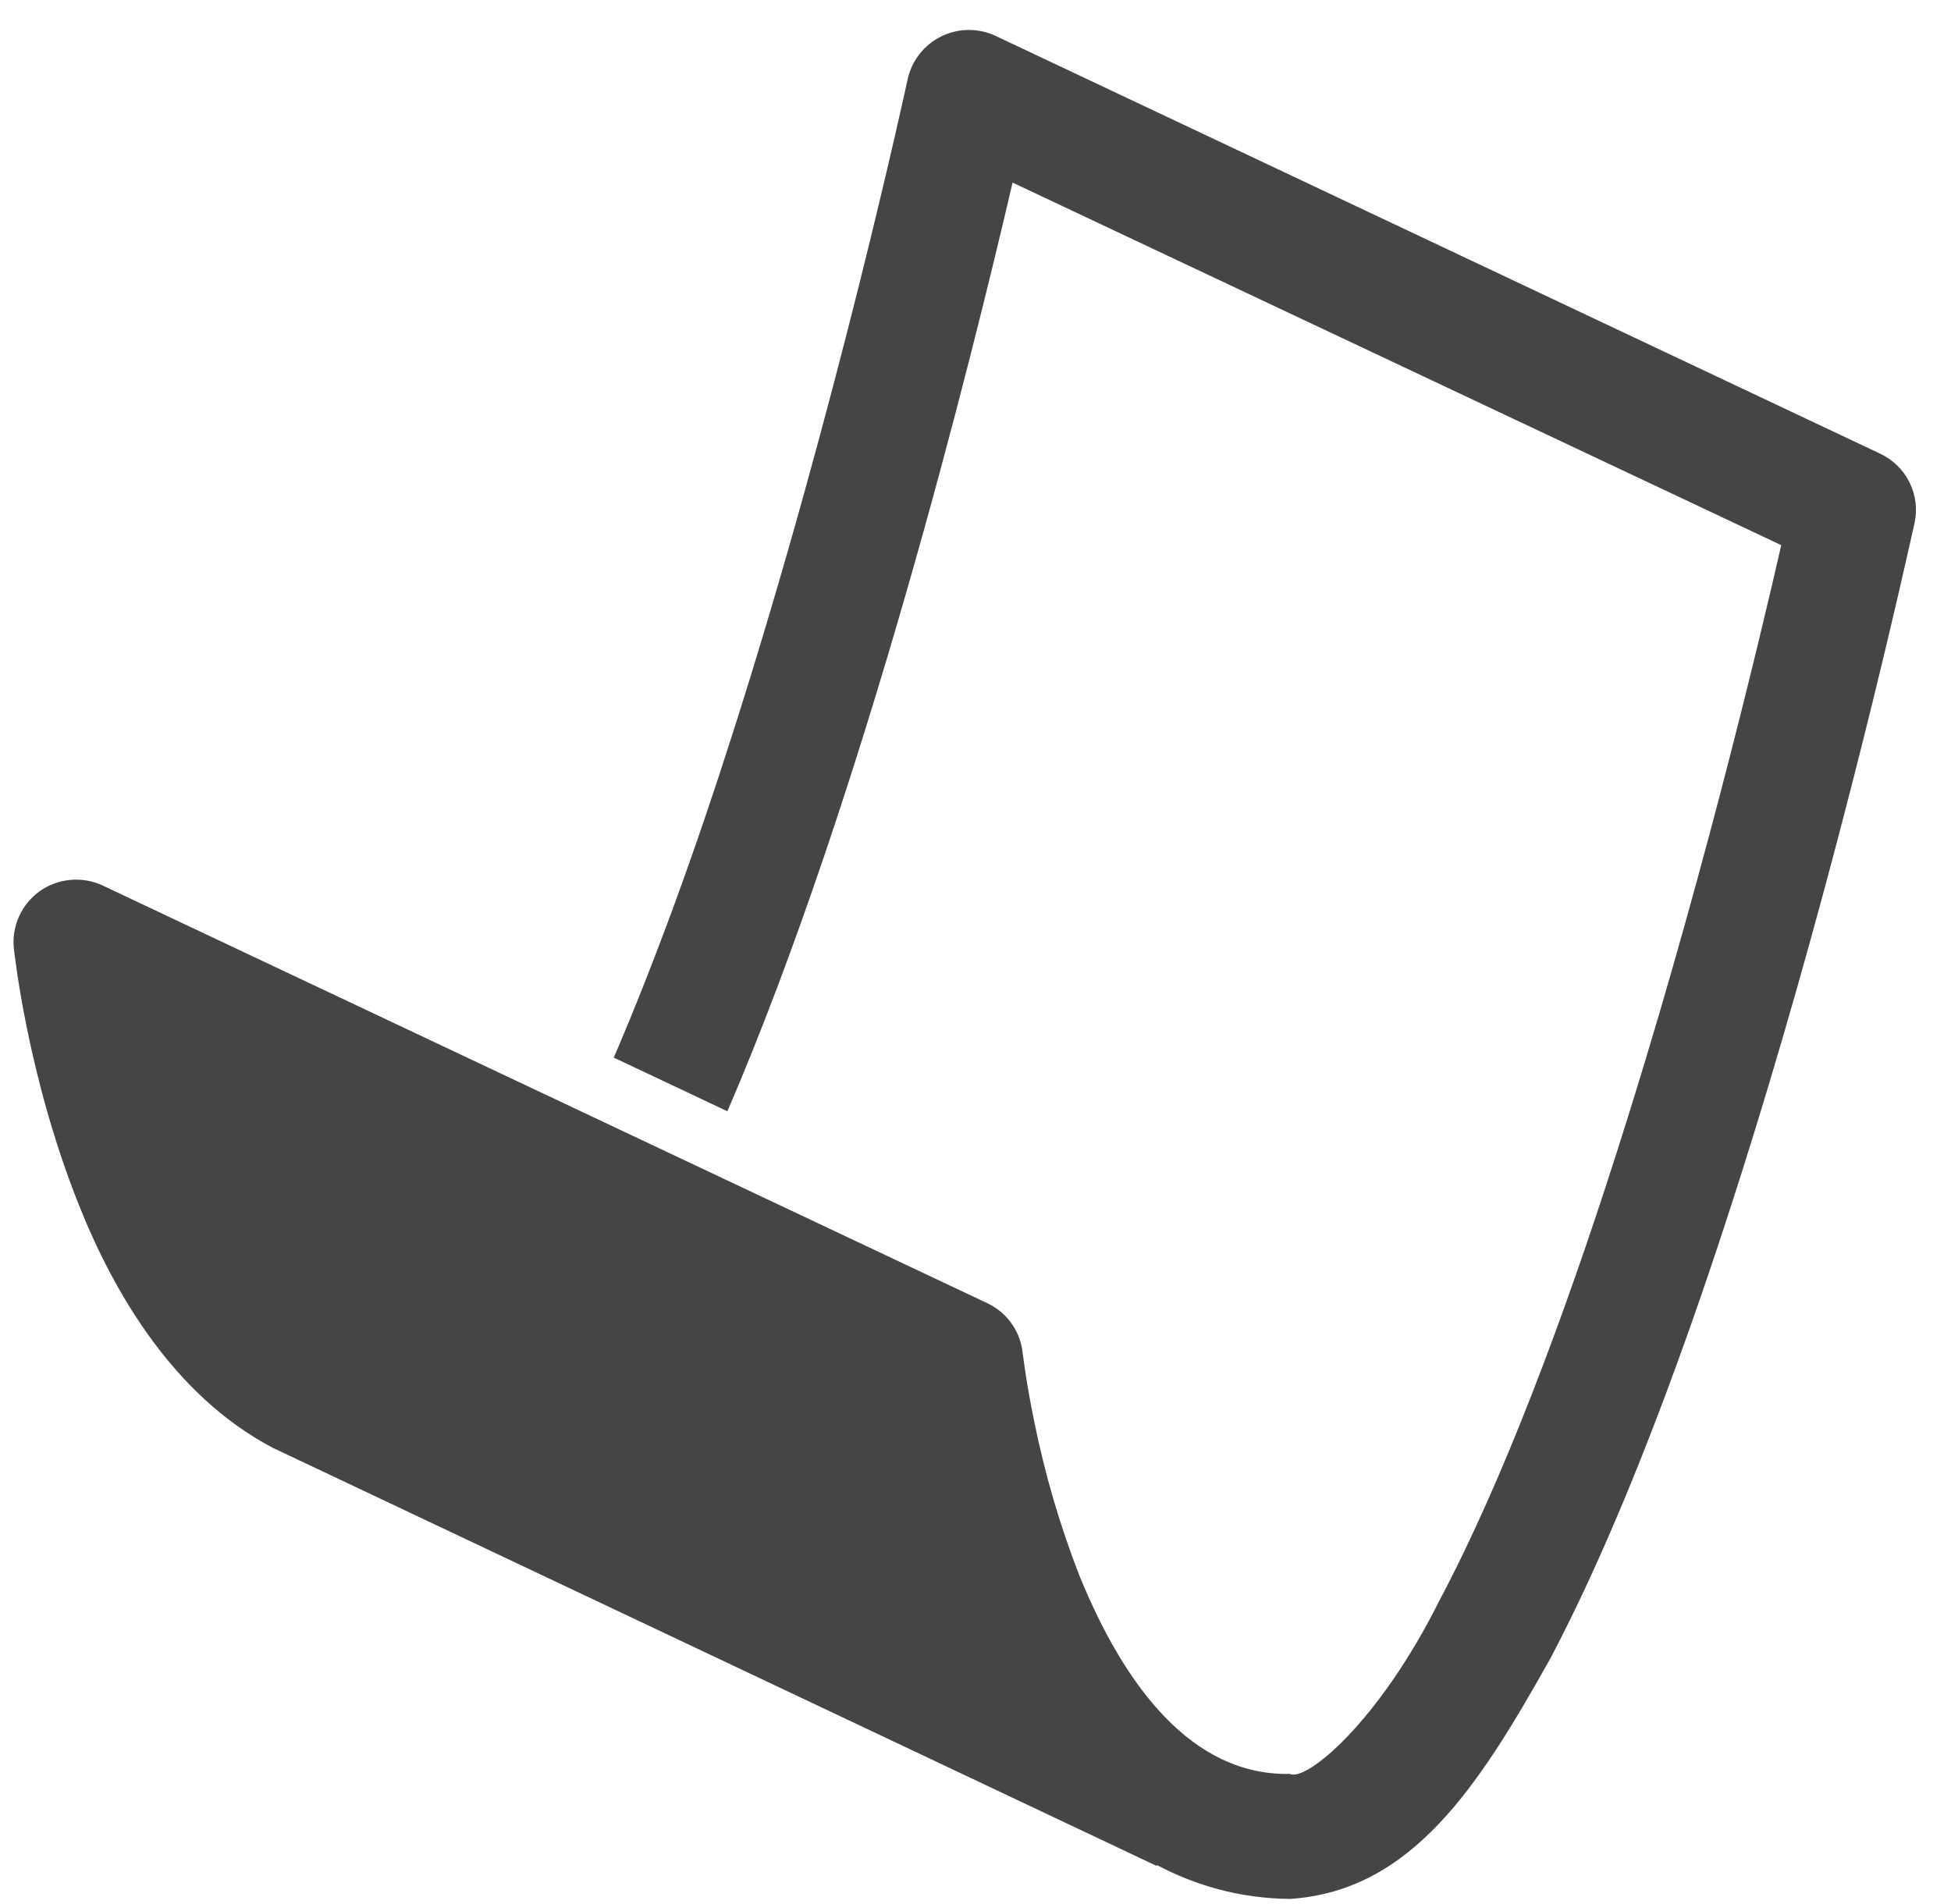 <svg width="42" height="41" viewBox="0 0 42 41" fill="none" xmlns="http://www.w3.org/2000/svg">
<path d="M40.47 9.765L21.431 0.772C21.247 0.686 21.047 0.643 20.844 0.645C20.641 0.647 20.441 0.695 20.26 0.785C20.078 0.875 19.919 1.005 19.794 1.165C19.669 1.325 19.582 1.51 19.539 1.709C19.535 1.723 18.012 8.803 15.75 15.86C14.979 18.279 14.115 20.67 13.213 22.77L15.659 23.925C18.596 17.107 20.923 7.695 21.798 3.931L38.346 11.737C37.838 13.96 36.535 19.409 34.792 24.849C33.666 28.374 32.347 31.894 30.995 34.443C29.688 37.072 28.12 38.364 27.768 38.191C25.683 38.235 24.217 36.337 23.23 33.905C22.815 32.835 22.492 31.731 22.265 30.606C22.077 29.699 22.02 29.129 22.015 29.129C21.992 28.899 21.909 28.68 21.775 28.492C21.642 28.304 21.461 28.154 21.252 28.056L2.217 19.068C2 18.965 1.76 18.922 1.521 18.943C1.282 18.964 1.053 19.047 0.857 19.185C0.662 19.325 0.507 19.513 0.409 19.732C0.311 19.95 0.273 20.191 0.299 20.429C0.31 20.497 0.585 23.146 1.689 25.918C2.456 27.857 3.756 30.057 5.869 31.169L24.899 40.172L24.907 40.155C25.733 40.588 26.67 40.87 27.767 40.883C30.406 40.711 31.846 38.433 33.375 35.706C37.781 27.349 41.188 11.325 41.215 11.266C41.28 10.969 41.242 10.659 41.108 10.387C40.973 10.114 40.75 9.896 40.475 9.768L40.47 9.765Z" fill="#454545"/>
</svg>
